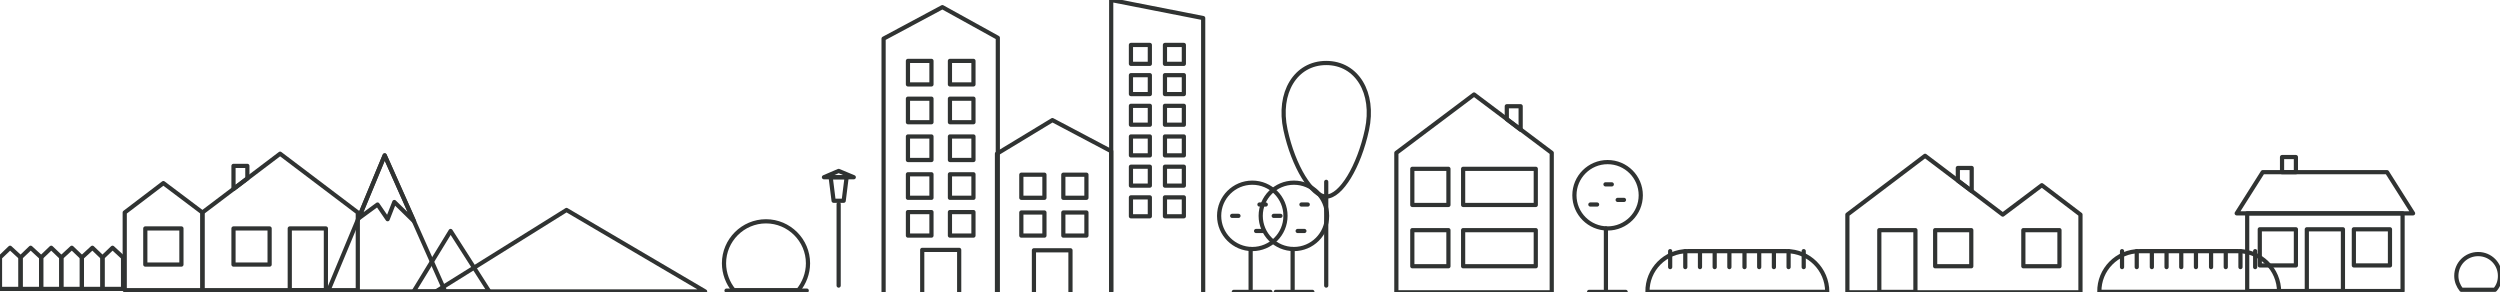 <?xml version="1.0" encoding="utf-8"?>
<!-- Generator: Adobe Illustrator 25.0.0, SVG Export Plug-In . SVG Version: 6.00 Build 0)  -->
<svg version="1.1" xmlns="http://www.w3.org/2000/svg" xmlns:xlink="http://www.w3.org/1999/xlink" x="0px" y="0px"
	 viewBox="0 0 595.3 69.6" style="enable-background:new 0 0 595.3 69.6;" xml:space="preserve">
<style type="text/css">
	.st0{fill:none;stroke:#303332;stroke-linecap:round;stroke-linejoin:round;stroke-miterlimit:10;}
</style>
<g id="Layer_1">
	<g>
		<g>
			<polygon class="st0" points="167.9,69.4 134.9,50 103.8,69.4 			"/>
			<g>
				<polygon class="st0" points="106,69.4 91.6,37 78.1,69.4 				"/>
				<polygon class="st0" points="116.5,69.4 107.3,55 98.5,69.4 				"/>
				<polygon class="st0" points="85.4,52 89.9,48.7 92.3,52.2 93.9,48.1 98.6,52.7 91.6,37 				"/>
			</g>
		</g>
		<g>
			<polyline class="st0" points="210.4,69.5 210.4,9.2 224.4,1.7 237.6,9 237.6,69.5 			"/>
			<g>
				<g>
					<g>
						<rect x="216.2" y="14.5" class="st0" width="5.6" height="5.6"/>
						<rect x="226.2" y="14.5" class="st0" width="5.6" height="5.6"/>
					</g>
				</g>
				<g>
					<g>
						<rect x="216.2" y="23.5" class="st0" width="5.6" height="5.6"/>
						<rect x="226.2" y="23.5" class="st0" width="5.6" height="5.6"/>
					</g>
				</g>
				<g>
					<g>
						<rect x="216.2" y="32.5" class="st0" width="5.6" height="5.6"/>
						<rect x="226.2" y="32.5" class="st0" width="5.6" height="5.6"/>
					</g>
				</g>
				<g>
					<g>
						<rect x="216.2" y="41.5" class="st0" width="5.6" height="5.6"/>
						<rect x="226.2" y="41.5" class="st0" width="5.6" height="5.6"/>
					</g>
				</g>
				<g>
					<g>
						<rect x="216.2" y="50.5" class="st0" width="5.6" height="5.6"/>
						<rect x="226.2" y="50.5" class="st0" width="5.6" height="5.6"/>
					</g>
				</g>
			</g>
			<g>
				<polyline class="st0" points="219.6,69.5 219.6,59.5 228.4,59.5 228.4,69.5 				"/>
			</g>
		</g>
		<polyline class="st0" points="264.6,69.3 264.6,0 286.5,4.3 286.5,69.4 		"/>
		<g>
			<rect x="277.4" y="10.7" class="st0" width="4.5" height="4.5"/>
			<rect x="269.3" y="10.7" class="st0" width="4.5" height="4.5"/>
		</g>
		<g>
			<g>
				<rect x="277.4" y="17.9" class="st0" width="4.5" height="4.5"/>
				<rect x="269.3" y="17.9" class="st0" width="4.5" height="4.5"/>
			</g>
		</g>
		<g>
			<polyline class="st0" points="264.6,69.5 264.6,36 250.6,28.6 237.4,36.6 237.4,69.5 			"/>
			<g>
				<rect x="253.2" y="41.6" class="st0" width="5.5" height="5.5"/>
				<rect x="243.2" y="41.6" class="st0" width="5.5" height="5.5"/>
			</g>
			<g>
				<rect x="253.2" y="50.6" class="st0" width="5.5" height="5.5"/>
				<rect x="243.2" y="50.6" class="st0" width="5.5" height="5.5"/>
			</g>
			<g>
				<polyline class="st0" points="254.9,69.5 254.9,59.6 246.2,59.6 246.2,69.5 				"/>
			</g>
		</g>
		<g>
			<g>
				<line class="st0" x1="192.1" y1="69.2" x2="173" y2="69.2"/>
				<path class="st0" d="M174.7,69.1c-1.4-1.7-2.3-4-2.3-6.4c0-5.5,4.5-10,10-10s10,4.5,10,10c0,2.4-0.9,4.7-2.3,6.4H174.7z"/>
			</g>
		</g>
		<g>
			<rect x="277.4" y="25.2" class="st0" width="4.5" height="4.5"/>
			<rect x="269.3" y="25.2" class="st0" width="4.5" height="4.5"/>
		</g>
		<g>
			<rect x="277.4" y="32.5" class="st0" width="4.5" height="4.5"/>
			<rect x="269.3" y="32.5" class="st0" width="4.5" height="4.5"/>
		</g>
		<g>
			<rect x="277.4" y="39.7" class="st0" width="4.5" height="4.5"/>
			<rect x="269.3" y="39.7" class="st0" width="4.5" height="4.5"/>
		</g>
		<g>
			<rect x="277.4" y="47" class="st0" width="4.5" height="4.5"/>
			<rect x="269.3" y="47" class="st0" width="4.5" height="4.5"/>
		</g>
		<g>
			<polygon class="st0" points="369.5,69.6 332.5,69.6 332.5,36.4 351,22.5 369.5,36.4 			"/>
			<g>
				<g>
					<rect x="336.3" y="40.2" class="st0" width="8.6" height="8.6"/>
				</g>
				<g>
					<rect x="348.4" y="40.2" class="st0" width="17.3" height="8.6"/>
				</g>
			</g>
			<g>
				<g>
					<rect x="336.3" y="54.8" class="st0" width="8.6" height="8.6"/>
				</g>
				<g>
					<rect x="348.4" y="54.8" class="st0" width="17.3" height="8.6"/>
				</g>
			</g>
			<polygon class="st0" points="358.8,28.4 358.8,25.3 362.1,25.3 362.1,30.9 			"/>
		</g>
		<g>
			<g>
				<polygon class="st0" points="48.2,69.1 85.2,69.1 85.2,50.6 66.7,36.6 48.2,50.6 				"/>
				<polygon class="st0" points="29.7,69.1 48.2,69.1 48.2,50.6 38.9,43.6 29.7,50.6 				"/>
				<g>
					<rect x="69" y="54.4" class="st0" width="8.6" height="14.7"/>
				</g>
				<g>
					<rect x="55.6" y="54.4" class="st0" width="8.6" height="8.6"/>
				</g>
				<g>
					<rect x="34.6" y="54.4" class="st0" width="8.6" height="8.6"/>
				</g>
				<polygon class="st0" points="58.9,42.5 58.9,39.5 55.6,39.5 55.6,45 				"/>
			</g>
		</g>
		<g>
			<g>
				<line class="st0" x1="387.1" y1="69.5" x2="378.4" y2="69.5"/>
				<g>
					<g>
						<circle class="st0" cx="382.8" cy="46.5" r="7.9"/>
					</g>
				</g>
			</g>
		</g>
		<g>
			<polygon class="st0" points="486.2,44.1 476.9,51.1 458.4,37.1 439.9,51.1 439.9,69.6 476.9,69.6 495.4,69.6 495.4,51.1 			"/>
			<g>
				<rect x="447.5" y="54.8" class="st0" width="8.6" height="14.7"/>
			</g>
			<g>
				<rect x="460.8" y="54.8" class="st0" width="8.6" height="8.6"/>
			</g>
			<g>
				<rect x="481.8" y="54.8" class="st0" width="8.6" height="8.6"/>
			</g>
			<polygon class="st0" points="466.2,43 466.2,40 469.5,40 469.5,45.5 			"/>
		</g>
		<g>
			<rect x="535.1" y="50.8" class="st0" width="37" height="18.5"/>
			<polygon class="st0" points="574.6,50.8 532.6,50.8 538.8,41 568.4,41 			"/>
			<g>
				<rect x="549.3" y="54.6" class="st0" width="8.6" height="14.7"/>
			</g>
			<g>
				<rect x="538.1" y="54.6" class="st0" width="8.6" height="8.6"/>
			</g>
			<g>
				<rect x="560.5" y="54.6" class="st0" width="8.6" height="8.6"/>
			</g>
			<rect x="543.4" y="37.4" class="st0" width="3.3" height="3.6"/>
		</g>
		<g>
			<polygon class="st0" points="200.9,47.8 198.5,47.8 197.8,42.2 201.6,42.2 			"/>
		</g>
		<g>
			<path class="st0" d="M401.9,59.8h23.5c5.3,0,9.7,4.3,9.7,9.7l0,0h-42.8l0,0C392.2,64.2,396.5,59.8,401.9,59.8z"/>
		</g>
		<g>
			<path class="st0" d="M509.5,59.8H533c5.3,0,9.7,4.3,9.7,9.7l0,0h-42.8l0,0C499.8,64.2,504.1,59.8,509.5,59.8z"/>
		</g>
		<g>
			<g>
				<line class="st0" x1="312.5" y1="69.5" x2="303.8" y2="69.5"/>
				<g>
					<g>
						<circle class="st0" cx="308.1" cy="51.4" r="7.9"/>
					</g>
				</g>
			</g>
		</g>
		<g>
			<g>
				<line class="st0" x1="302.5" y1="69.5" x2="293.8" y2="69.5"/>
				<g>
					<g>
						<circle class="st0" cx="298.2" cy="51.4" r="7.9"/>
					</g>
				</g>
			</g>
		</g>
		<g>
			<path class="st0" d="M586.1,69c-0.7-0.9-1.2-2-1.2-3.3c0-2.9,2.3-5.2,5.2-5.2s5.2,2.3,5.2,5.2c0,1.3-0.4,2.4-1.2,3.3H586.1z"/>
		</g>
	</g>
</g>
<g id="Layer_2">
	<line class="st0" x1="315.8" y1="43.3" x2="315.8" y2="68"/>
	<path class="st0" d="M325.5,30.9c-1.9,8.8-6.2,15.9-9.7,15.9c-3.4,0-7.8-7.1-9.7-15.9c-1.9-8.8,2.4-15.9,9.7-15.9
		S327.4,22.1,325.5,30.9z"/>
	<g>
		<polygon class="st0" points="24.4,61.3 26.8,59 29.3,61.3 29.3,68.8 24.4,68.8 		"/>
		<polygon class="st0" points="19.5,61.3 22,59 24.4,61.3 24.4,68.8 19.5,68.8 		"/>
		<polygon class="st0" points="14.6,61.3 17.1,59 19.5,61.3 19.5,68.8 14.6,68.8 		"/>
		<polygon class="st0" points="9.8,61.3 12.2,59 14.6,61.3 14.6,68.8 9.8,68.8 		"/>
		<polygon class="st0" points="4.9,61.3 7.3,59 9.8,61.3 9.8,68.8 4.9,68.8 		"/>
		<polygon class="st0" points="0,61.3 2.4,59 4.9,61.3 4.9,68.8 0,68.8 		"/>
	</g>
	<line class="st0" x1="382.4" y1="68.9" x2="382.4" y2="54.4"/>
	<line class="st0" x1="380.3" y1="48.7" x2="378.7" y2="48.7"/>
	<line class="st0" x1="383.8" y1="43.9" x2="382.3" y2="43.9"/>
	<line class="st0" x1="386.7" y1="47.6" x2="385.2" y2="47.6"/>
	<line class="st0" x1="199.7" y1="48.6" x2="199.7" y2="68"/>
	<polygon class="st0" points="203.3,42.2 196.2,42.2 199.7,40.7 	"/>
	<g>
		<g>
			<line class="st0" x1="397.7" y1="59.8" x2="397.7" y2="63.6"/>
			<line class="st0" x1="401.3" y1="59.8" x2="401.3" y2="63.6"/>
			<line class="st0" x1="404.8" y1="59.8" x2="404.8" y2="63.6"/>
			<line class="st0" x1="408.3" y1="59.8" x2="408.3" y2="63.6"/>
			<line class="st0" x1="411.8" y1="59.8" x2="411.8" y2="63.6"/>
			<line class="st0" x1="415.4" y1="59.8" x2="415.4" y2="63.6"/>
			<line class="st0" x1="418.9" y1="59.8" x2="418.9" y2="63.6"/>
			<line class="st0" x1="422.4" y1="59.8" x2="422.4" y2="63.6"/>
			<line class="st0" x1="425.9" y1="59.8" x2="425.9" y2="63.6"/>
			<line class="st0" x1="429.5" y1="59.8" x2="429.5" y2="63.6"/>
		</g>
	</g>
	<g>
		<g>
			<line class="st0" x1="505.3" y1="59.8" x2="505.3" y2="63.6"/>
			<line class="st0" x1="508.8" y1="59.8" x2="508.8" y2="63.6"/>
			<line class="st0" x1="512.4" y1="59.8" x2="512.4" y2="63.6"/>
			<line class="st0" x1="515.9" y1="59.8" x2="515.9" y2="63.6"/>
			<line class="st0" x1="519.4" y1="59.8" x2="519.4" y2="63.6"/>
			<line class="st0" x1="522.9" y1="59.8" x2="522.9" y2="63.6"/>
			<line class="st0" x1="526.5" y1="59.8" x2="526.5" y2="63.6"/>
			<line class="st0" x1="530" y1="59.8" x2="530" y2="63.6"/>
			<line class="st0" x1="533.5" y1="59.8" x2="533.5" y2="63.6"/>
			<line class="st0" x1="537" y1="59.8" x2="537" y2="63.6"/>
		</g>
	</g>
	<line class="st0" x1="307.8" y1="68.9" x2="307.8" y2="59.3"/>
	<line class="st0" x1="304.9" y1="51.4" x2="303.3" y2="51.4"/>
	<line class="st0" x1="311.4" y1="48.7" x2="309.9" y2="48.7"/>
	<line class="st0" x1="310.6" y1="55" x2="309" y2="55"/>
	<line class="st0" x1="297.8" y1="68.9" x2="297.8" y2="59.3"/>
	<line class="st0" x1="294.9" y1="51.4" x2="293.4" y2="51.4"/>
	<line class="st0" x1="301.4" y1="48.7" x2="299.9" y2="48.7"/>
	<line class="st0" x1="300.6" y1="55" x2="299.1" y2="55"/>
</g>
</svg>
